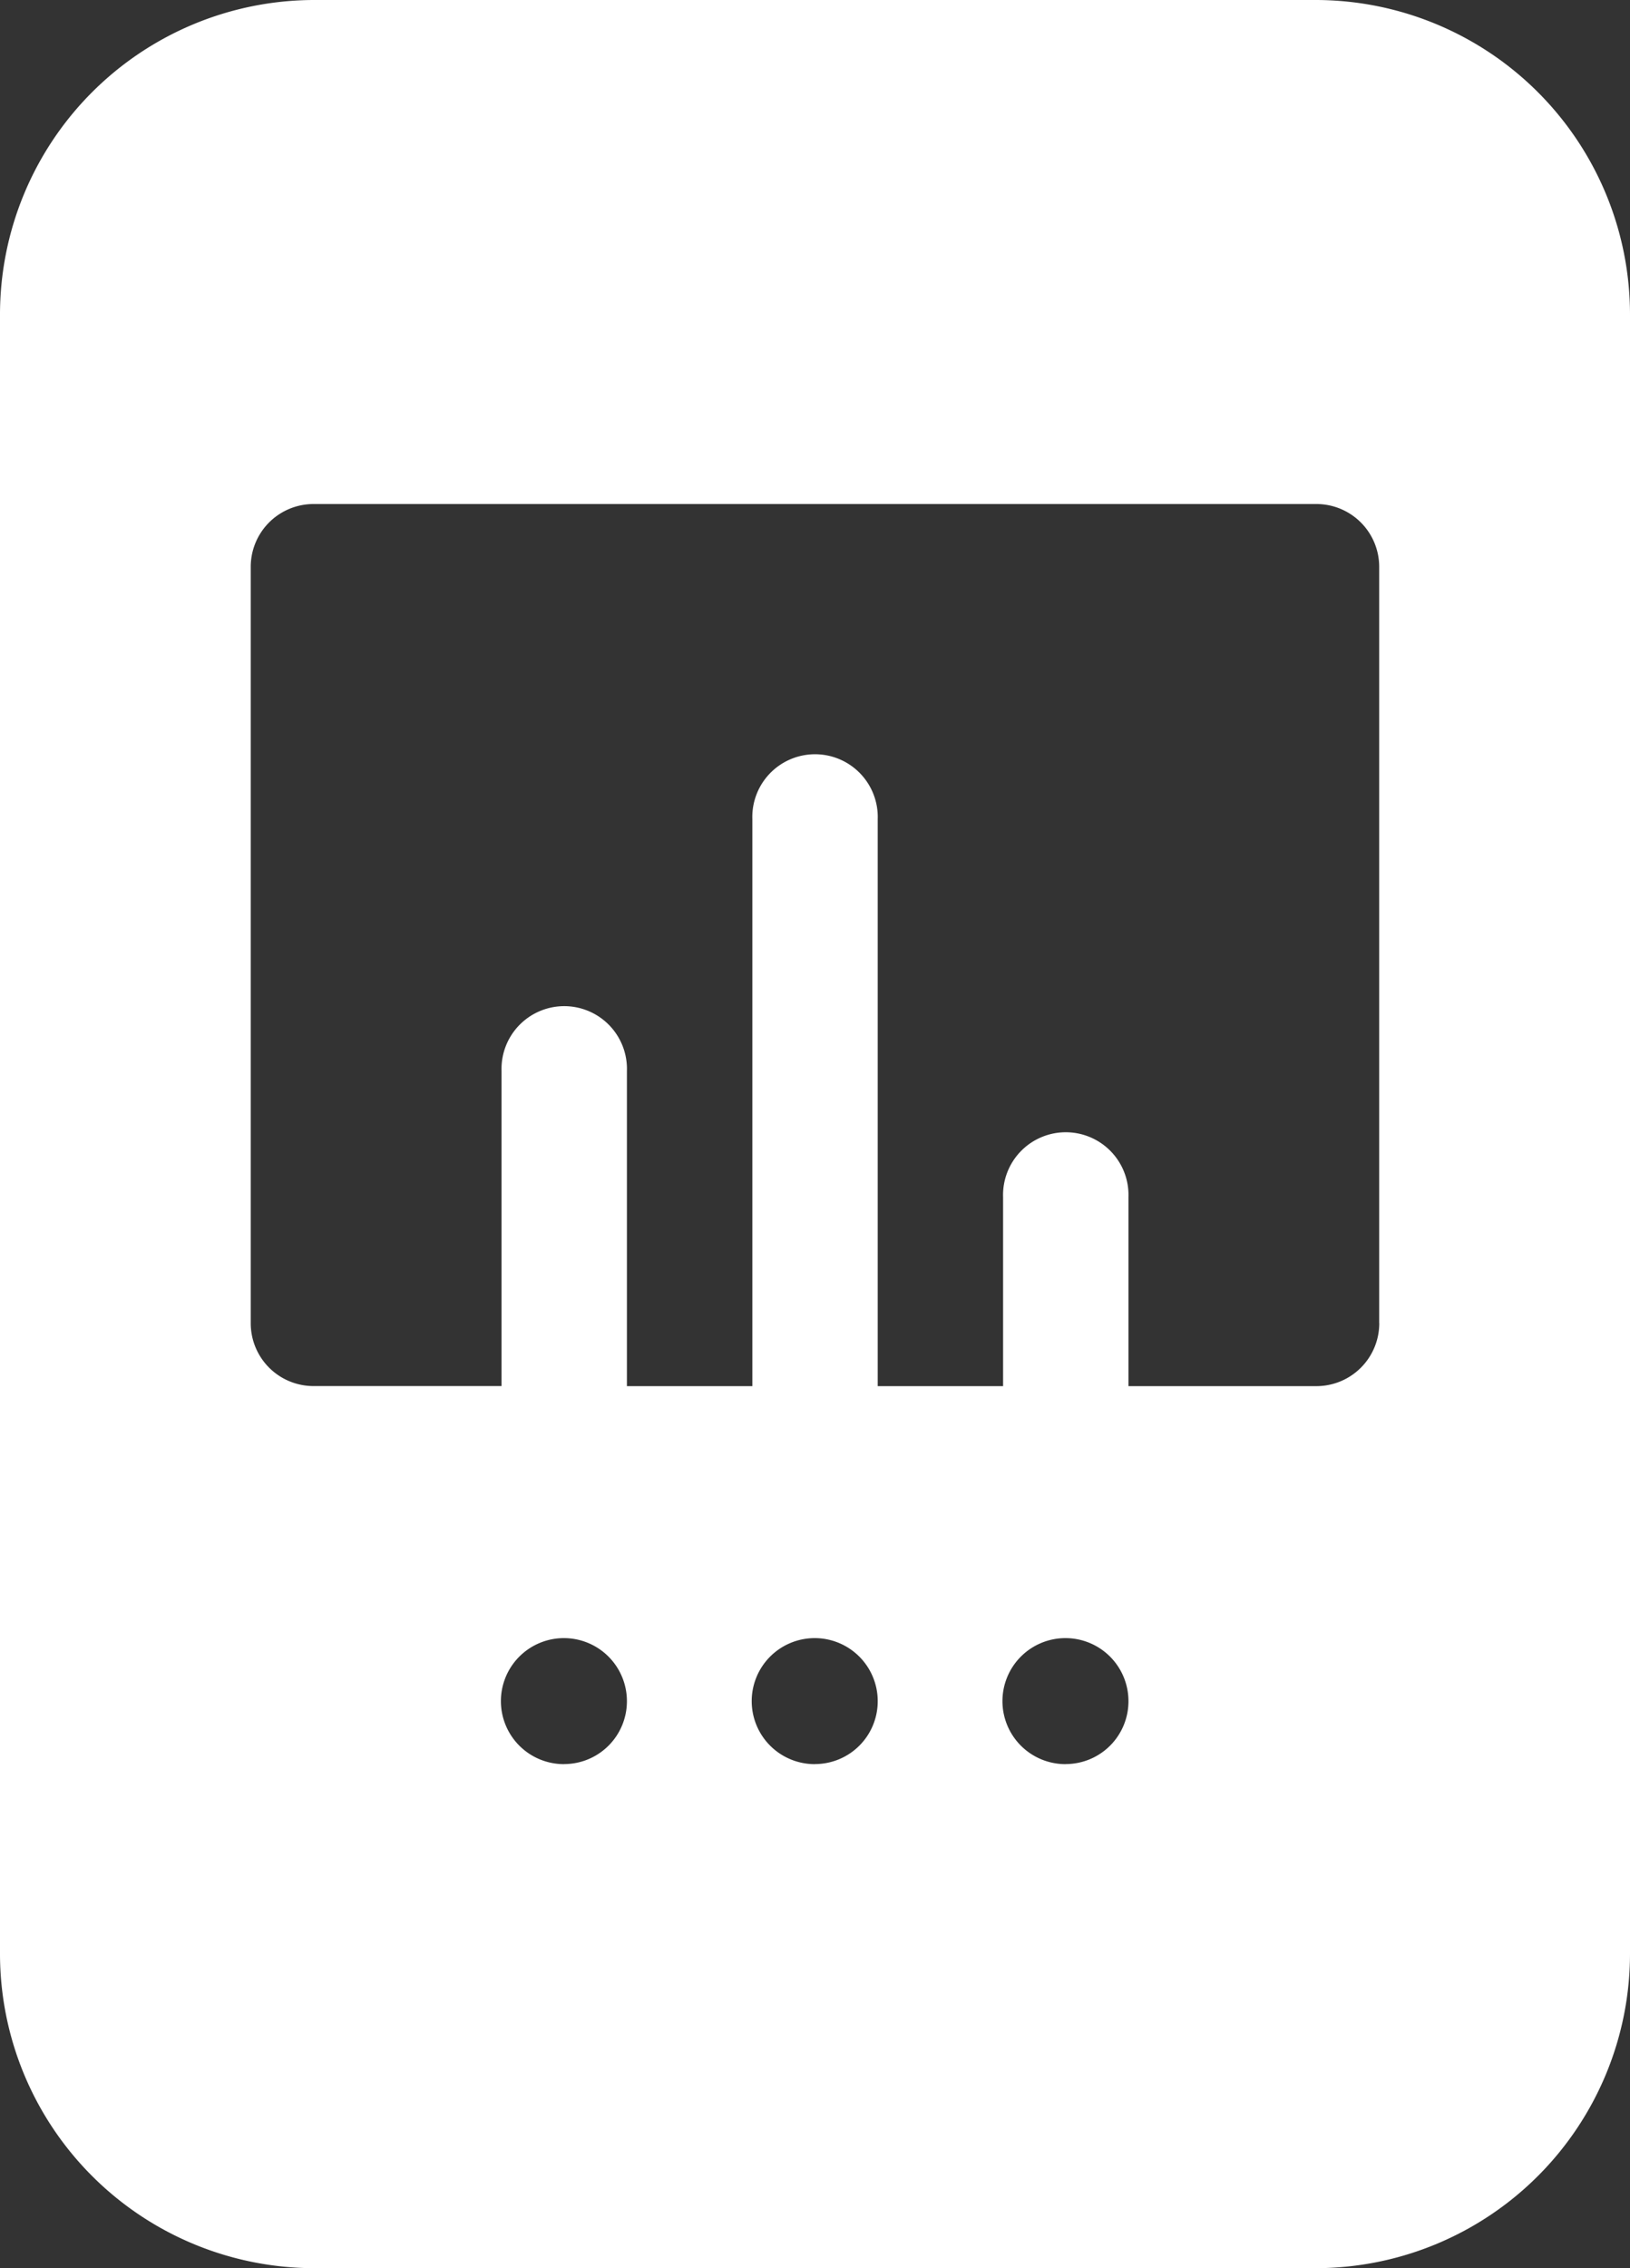 <svg xmlns="http://www.w3.org/2000/svg" width="23" height="32" viewBox="0 0 23 32">
  <rect x="0" y="0" width="23" height="32" fill="#333333" stroke="none"/>
<defs>
    <style>
      .cls-1 {
        fill: #fff;
        fill-rule: evenodd;
      }
    </style>
  </defs>
  <path class="cls-1" d="M30.615,527H24.423A4.439,4.439,0,0,0,20,531.444v23.111A4.438,4.438,0,0,0,24.423,559H38.577A4.438,4.438,0,0,0,43,554.555V531.444A4.439,4.439,0,0,0,38.577,527H32.385m-4.423,24.889A0.889,0.889,0,1,1,28.846,551,0.886,0.886,0,0,1,27.961,551.888Zm3.539,0A0.889,0.889,0,1,1,32.385,551,0.886,0.886,0,0,1,31.5,551.888Zm3.538,0A0.889,0.889,0,1,1,35.923,551,0.886,0.886,0,0,1,35.039,551.888Zm4.423-6.222a0.887,0.887,0,0,1-.884.889H35.923v-2.667a0.885,0.885,0,1,0-1.769,0v2.667H32.385v-8a0.885,0.885,0,1,0-1.769,0v8H28.846V542.11a0.885,0.885,0,1,0-1.769,0v4.445H24.423a0.886,0.886,0,0,1-.885-0.889V535a0.886,0.886,0,0,1,.885-0.889H38.577a0.886,0.886,0,0,1,.884.889v10.666Z" transform="translate(-20 -527)"/>
</svg>
